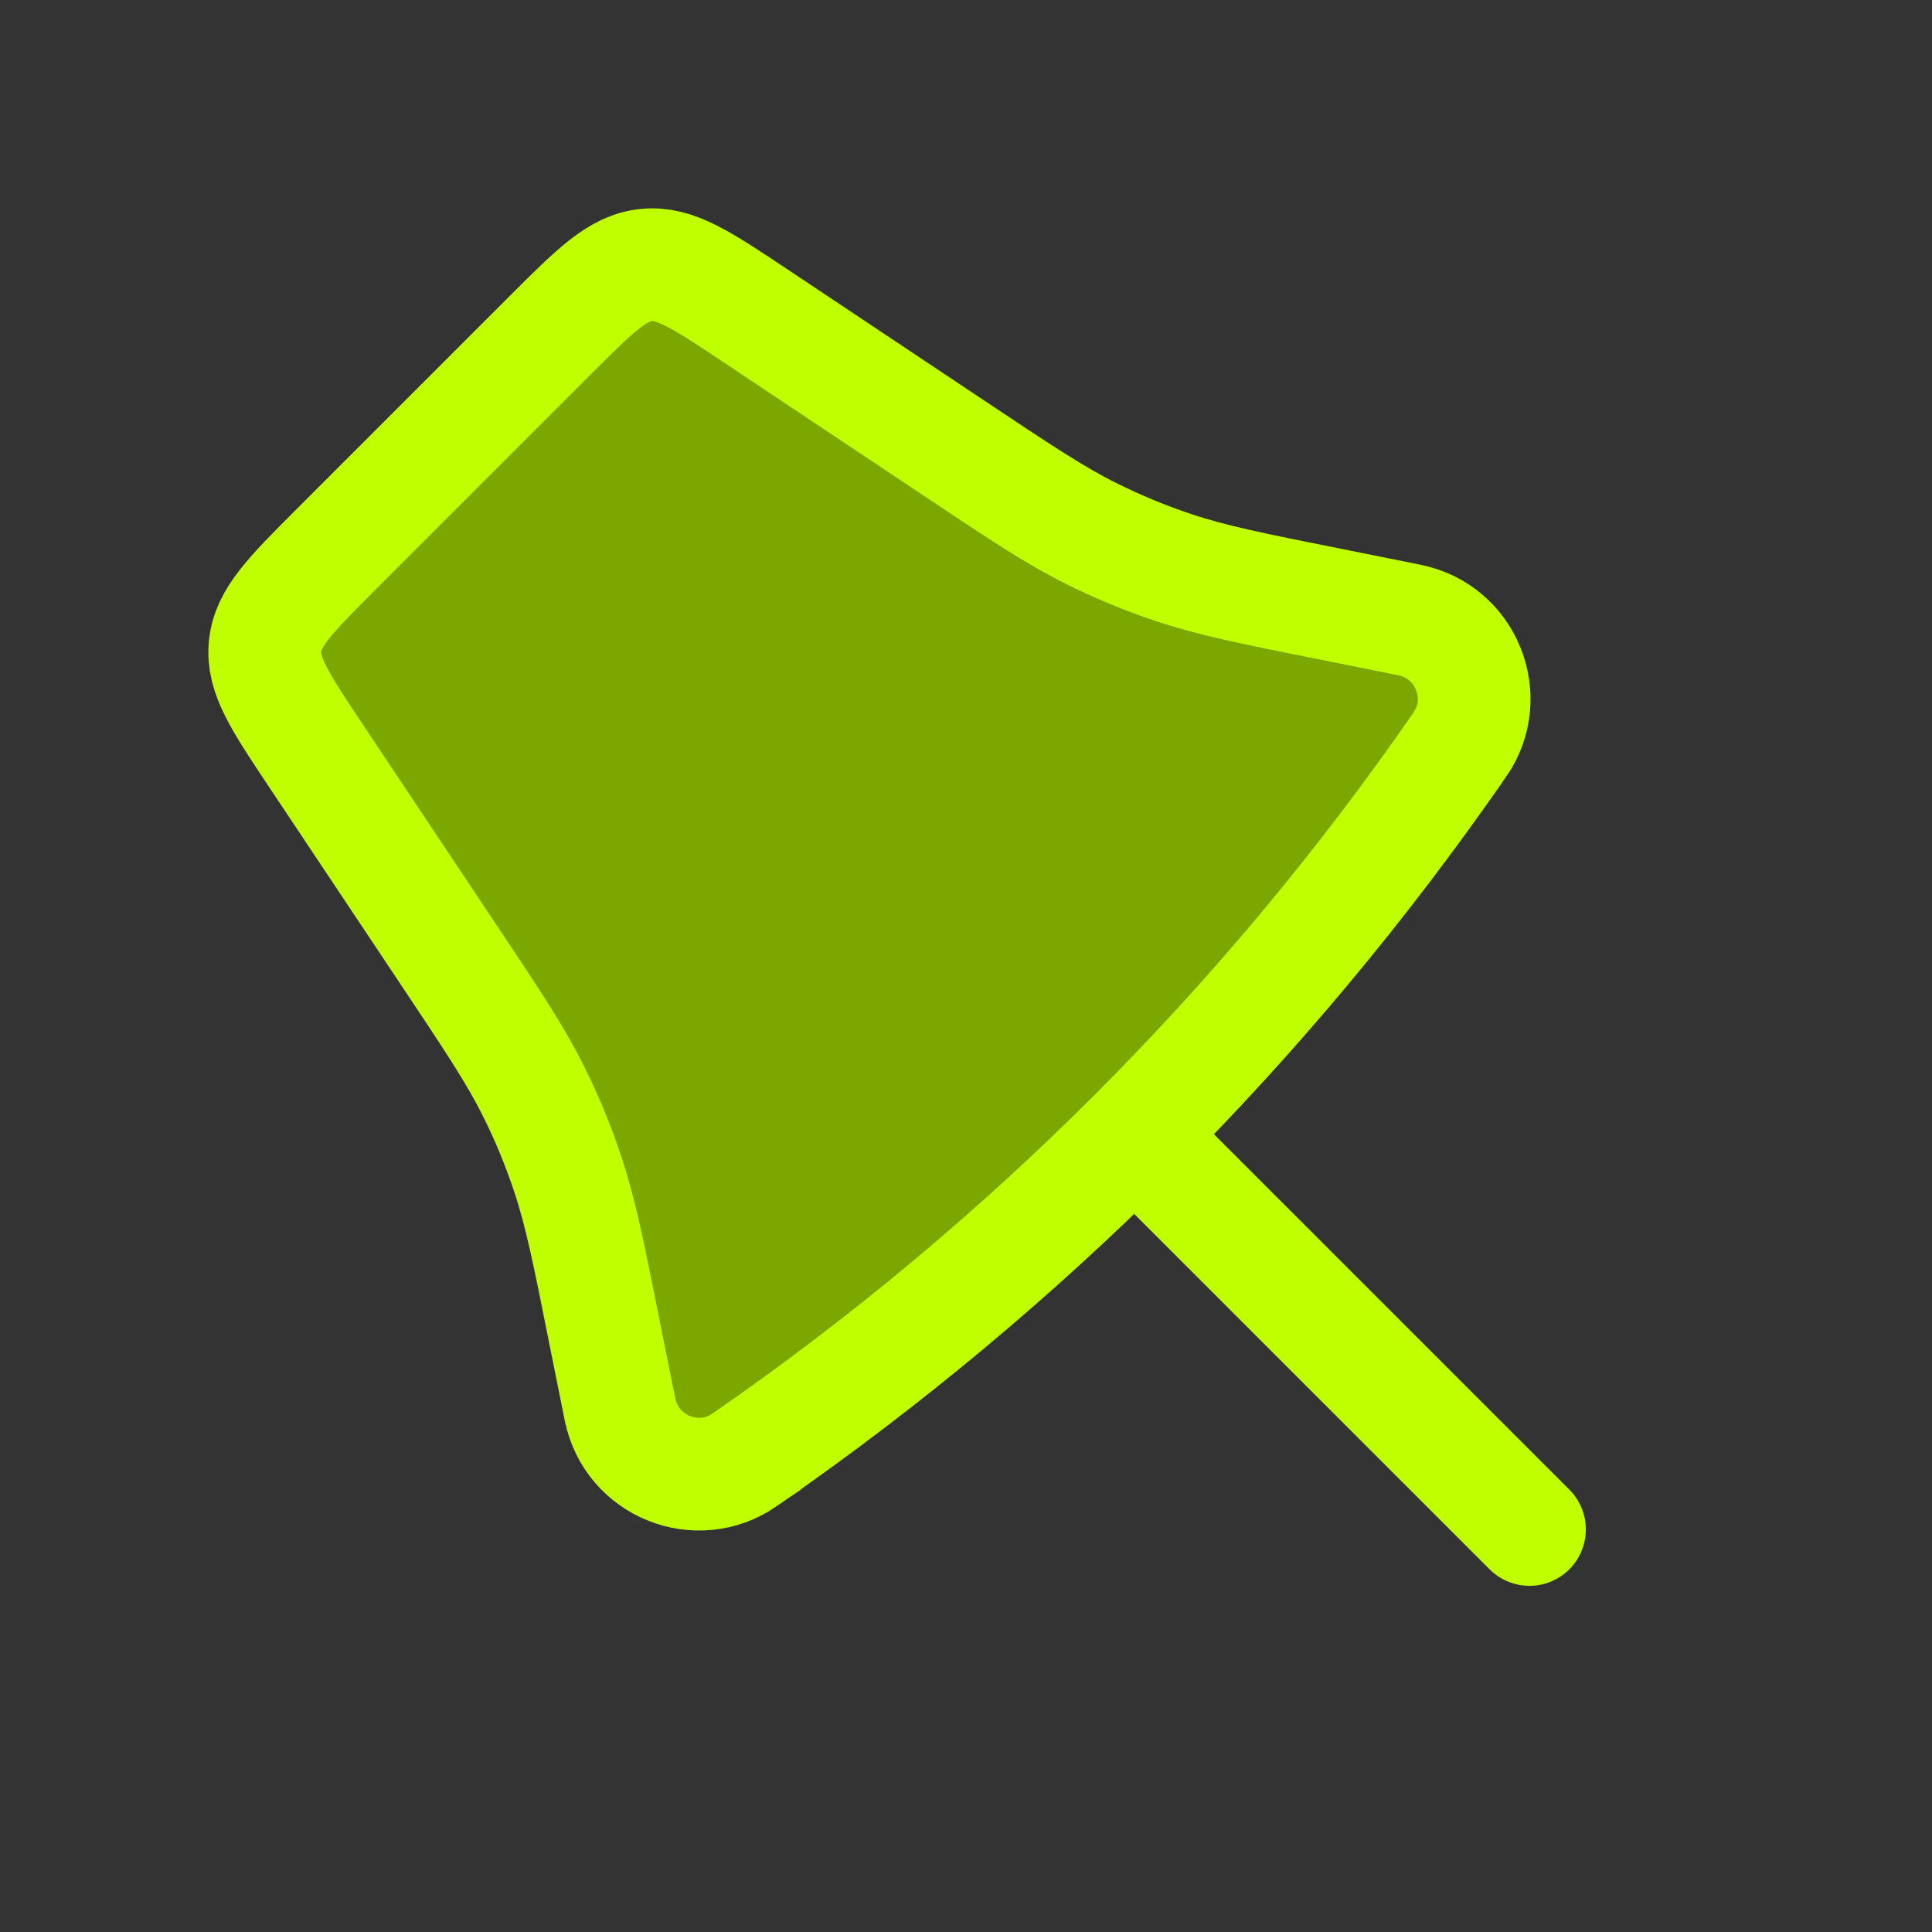 <svg width="17" height="17" viewBox="0 0 17 17" fill="none" xmlns="http://www.w3.org/2000/svg">
<rect x="0" y="0" width="17" height="17" fill="#333333" stroke="none"/>
<path d="M6.633 2.769C6.17 2.461 5.939 2.307 5.687 2.332C5.435 2.357 5.239 2.553 4.845 2.946L2.946 4.845C2.553 5.239 2.357 5.435 2.332 5.687C2.307 5.939 2.461 6.17 2.769 6.633L3.937 8.385C4.335 8.982 4.534 9.28 4.693 9.599C4.811 9.835 4.912 10.079 4.995 10.329C5.108 10.667 5.179 11.019 5.319 11.722L5.455 12.399C5.455 12.401 5.455 12.402 5.456 12.403C5.557 12.901 6.133 13.134 6.552 12.846C6.552 12.845 6.553 12.845 6.555 12.843C6.565 12.837 6.569 12.833 6.574 12.83C9.018 11.137 11.137 9.018 12.83 6.574C12.833 6.569 12.837 6.565 12.843 6.555C12.845 6.553 12.845 6.552 12.846 6.552C13.134 6.133 12.901 5.556 12.403 5.456C12.402 5.455 12.401 5.455 12.399 5.455L11.722 5.319C11.019 5.179 10.667 5.108 10.329 4.995C10.079 4.912 9.835 4.811 9.599 4.693C9.28 4.534 8.982 4.335 8.385 3.937L6.633 2.769Z" fill="#7CA600" stroke="#BFFF00" stroke-width="0.992"/>
<path d="M13.458 13.458L10.271 10.271" stroke="#BFFF00" stroke-width="0.992" stroke-linecap="round"/>
</svg>

